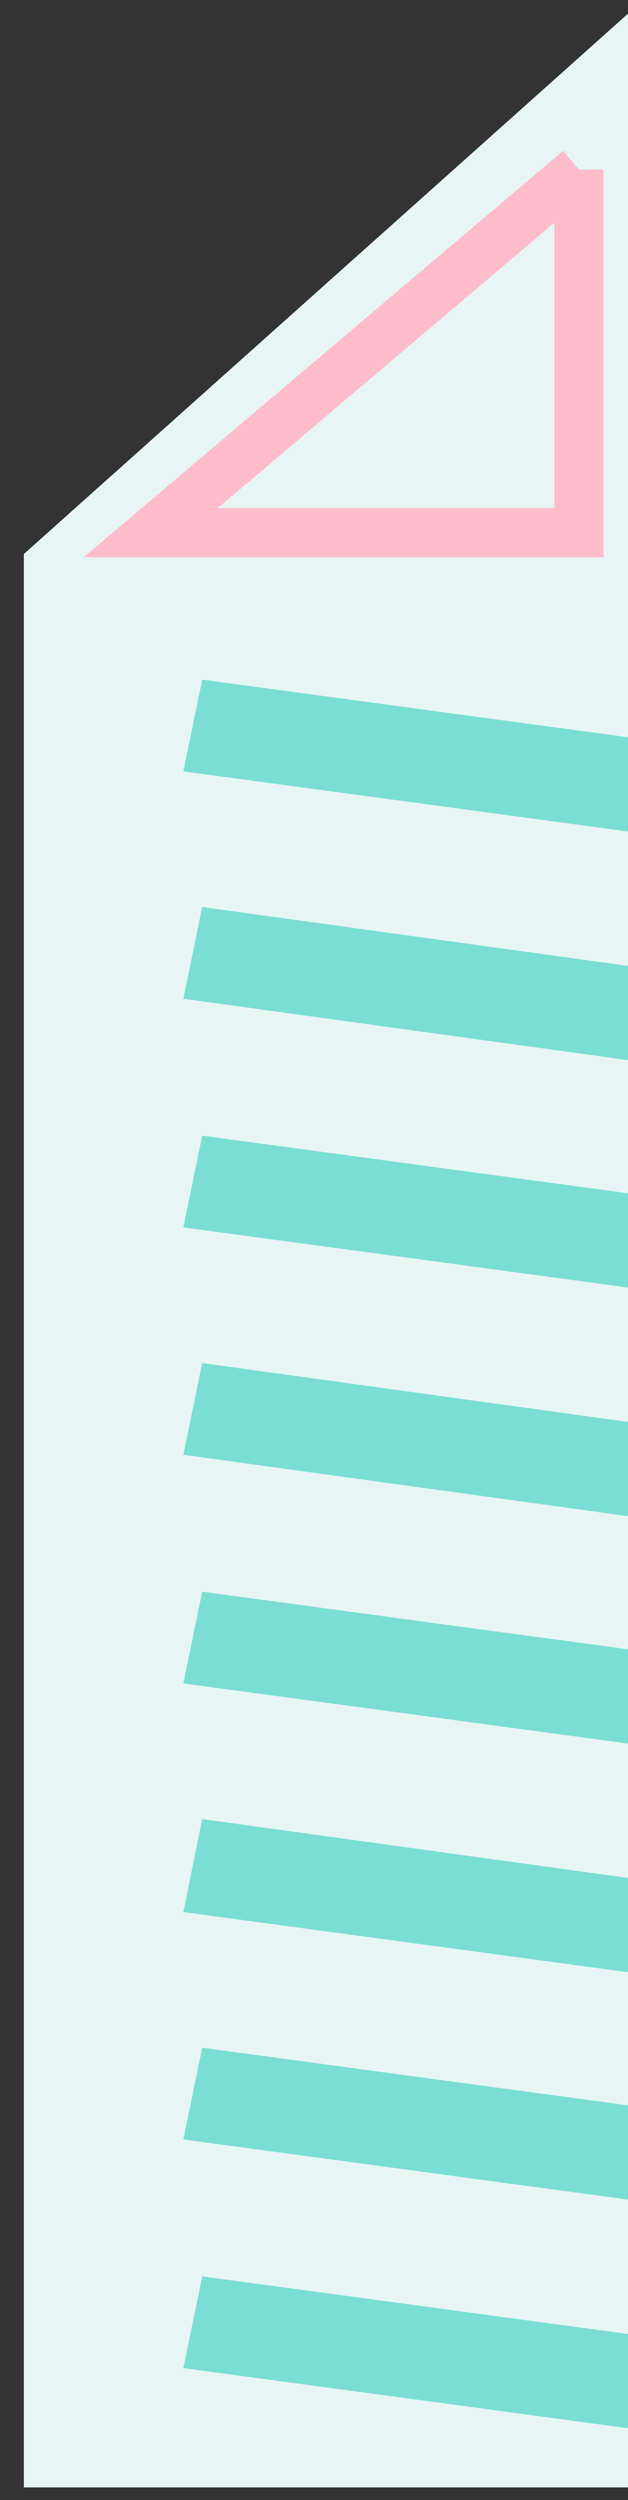 <svg xmlns="http://www.w3.org/2000/svg" xmlns:xlink="http://www.w3.org/1999/xlink" width="50" height="199" version="1.1" viewBox="-1 -1 50 199"><rect x="-1" y="-1" width="50" height="199" fill="#333333" stroke="none"/><g id="ID0.0740606258623302" transform="matrix(1, 0, 0, 1, -55, -119)"><g id="ID0.7692540069110692"><path id="ID0.27700962172821164" fill="#E7F5F5" d="M 264.100 163 L 264.100 360 L 215.900 360 L 215.900 206.100 L 264.100 163" transform="matrix(1, 0, 0, 1, -160, -44)"/></g><path id="ID0.9674194143153727" fill="none" stroke="#FFBCCB" stroke-width="3.916" d="M 260.100 175.500 L 260.100 204.400 L 226 204.400 L 260.100 175.500" transform="matrix(1, 0, 0, 1, -160, -44)"/><path id="ID0.8109534960240126" fill="#7ADED4" d="M 264.100 220.700 L 264.100 228.200 L 228.600 223.400 L 230.100 216.100 L 264.100 220.700" transform="matrix(1, 0, 0, 1, -160, -44)"/><path id="ID0.3405959359370172" fill="#7ADED4" d="M 264.100 238.900 L 264.100 246.400 L 228.600 241.500 L 230.100 234.200 L 264.100 238.900" transform="matrix(1, 0, 0, 1, -160, -44)"/><path id="ID0.5695877196267247" fill="#7ADED4" d="M 264.100 257 L 264.100 264.500 L 228.600 259.700 L 230.100 252.400 L 264.100 257" transform="matrix(1, 0, 0, 1, -160, -44)"/><path id="ID0.7236357503570616" fill="#7ADED4" d="M 264.100 275.200 L 264.100 282.700 L 228.600 277.800 L 230.100 270.500 L 264.100 275.200" transform="matrix(1, 0, 0, 1, -160, -44)"/><path id="ID0.8468433166854084" fill="#7ADED4" d="M 264.100 300.800 L 228.600 296 L 230.100 288.700 L 264.100 293.300 L 264.100 300.800" transform="matrix(1, 0, 0, 1, -160, -44)"/><path id="ID0.7763515622355044" fill="#7ADED4" d="M 264.100 311.500 L 264.100 319 L 228.600 314.200 L 230.100 306.800 L 264.100 311.500" transform="matrix(1, 0, 0, 1, -160, -44)"/><path id="ID0.002734142355620861" fill="#7ADED4" d="M 264.100 329.600 L 264.100 337.100 L 228.600 332.300 L 230.100 325 L 264.100 329.600" transform="matrix(1, 0, 0, 1, -160, -44)"/><path id="ID0.6289974274113774" fill="#7ADED4" d="M 264.100 347.800 L 264.100 355.300 L 228.600 350.500 L 230.100 343.200 L 264.100 347.800" transform="matrix(1, 0, 0, 1, -160, -44)"/></g></svg>